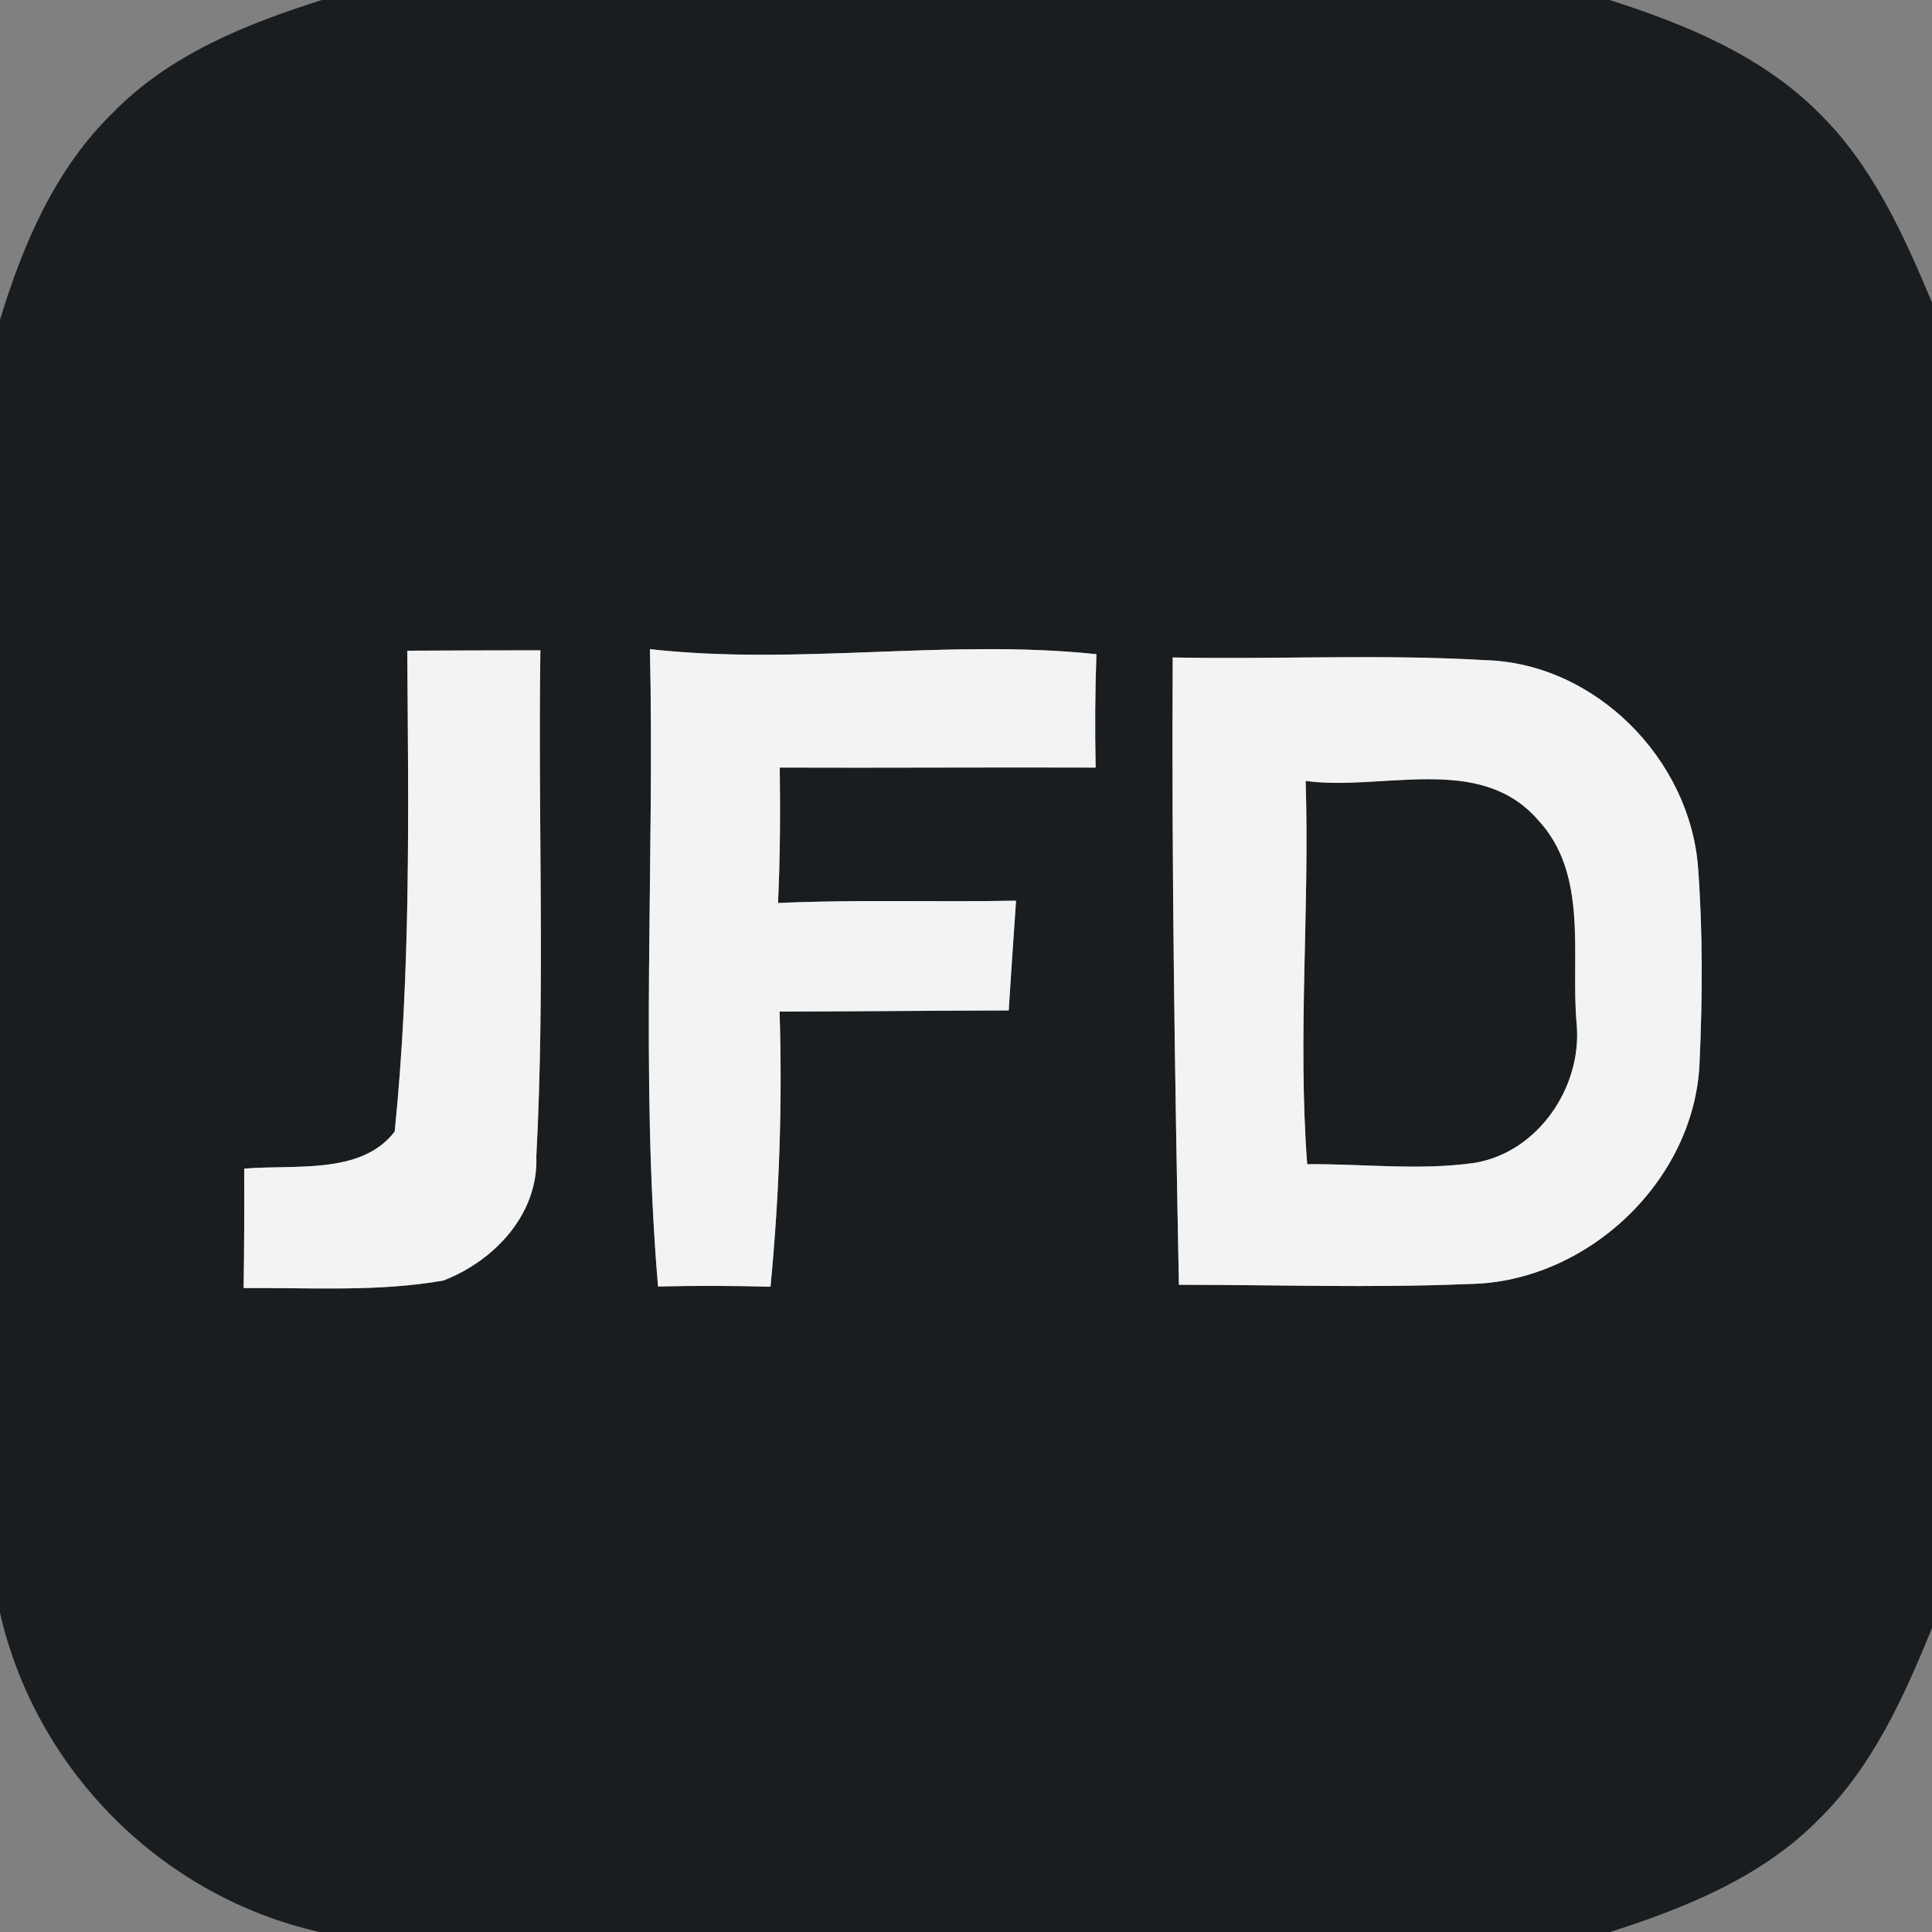 <svg width="100pt" height="100pt" viewBox="0 0 100 100" xmlns="http://www.w3.org/2000/svg"><rect x="0" y="0" width="100" height="100" fill="#808080" stroke="none"/><g fill="#191d1f"><path d="M16.66 0h66.65c3.92 1.25 7.89 2.88 10.84 5.85 2.76 2.7 4.38 6.3 5.85 9.81v68.61c-1.45 3.55-3.07 7.16-5.85 9.89-2.92 2.98-6.9 4.59-10.81 5.84h-66.8C8.37 98.16 1.86 91.63 0 83.48V16.55c1.19-3.91 2.86-7.82 5.84-10.71 2.92-3.01 6.9-4.6 10.82-5.84m4.42 33.68c.06 8.3.19 16.62-.65 24.89-1.74 2.27-5.23 1.69-7.79 1.92.01 2.06 0 4.12-.03 6.18 3.44-.03 6.93.21 10.34-.39 2.64-1.02 4.93-3.44 4.81-6.43.46-8.72.08-17.46.21-26.19-2.29 0-4.59.01-6.89.02m12.56-.08c.25 10.99-.51 22.04.42 32.99 1.94-.05 3.88-.04 5.82.01.46-4.74.62-9.49.47-14.24 3.96-.01 7.91-.05 11.86-.06.12-1.89.25-3.79.38-5.68-4.11.08-8.22-.07-12.32.12.11-2.34.12-4.67.09-7.01 5.45.02 10.9-.02 16.35 0-.04-1.96-.03-3.92.04-5.87-7.7-.81-15.42.6-23.11-.26m27.06.43c-.06 10.83.11 21.64.32 32.47 5 0 10.01.17 15.01-.04 6.1-.08 11.7-5.33 11.94-11.48.15-3.36.17-6.74-.08-10.09-.43-5.62-5.34-10.57-11.02-10.72-5.39-.32-10.78-.03-16.17-.14z"/><path d="M67.58 40.42c3.96.54 8.99-1.44 12 1.99 2.69 2.85 1.7 7.08 2.03 10.62.28 3.24-2 6.61-5.28 7.16-2.87.41-5.79.04-8.67.07-.5-6.61.13-13.22-.08-19.84z"/></g><path d="M21.08 33.68c2.3-.01 4.6-.02 6.89-.02-.13 8.73.25 17.47-.21 26.19.12 2.99-2.17 5.41-4.81 6.43-3.41.6-6.9.36-10.34.39.03-2.06.04-4.12.03-6.18 2.56-.23 6.05.35 7.79-1.92.84-8.27.71-16.59.65-24.89zm12.56-.08c7.69.86 15.41-.55 23.11.26-.07 1.95-.08 3.91-.04 5.87-5.45-.02-10.9.02-16.35 0 .03 2.34.02 4.67-.09 7.01 4.1-.19 8.21-.04 12.32-.12-.13 1.89-.26 3.79-.38 5.68-3.95.01-7.9.05-11.86.06.15 4.75-.01 9.5-.47 14.24-1.94-.05-3.88-.06-5.82-.01-.93-10.95-.17-22-.42-32.99zm27.06.43c5.39.11 10.78-.18 16.17.14 5.68.15 10.59 5.1 11.02 10.72.25 3.35.23 6.73.08 10.09-.24 6.15-5.84 11.4-11.94 11.48-5 .21-10.01.04-15.01.04-.21-10.83-.38-21.64-.32-32.47m6.88 6.39c.21 6.62-.42 13.23.08 19.84 2.88-.03 5.8.34 8.67-.07 3.28-.55 5.56-3.92 5.28-7.16-.33-3.54.66-7.77-2.03-10.62-3.01-3.43-8.04-1.45-12-1.99z" fill="#f3f3f3"/></svg>